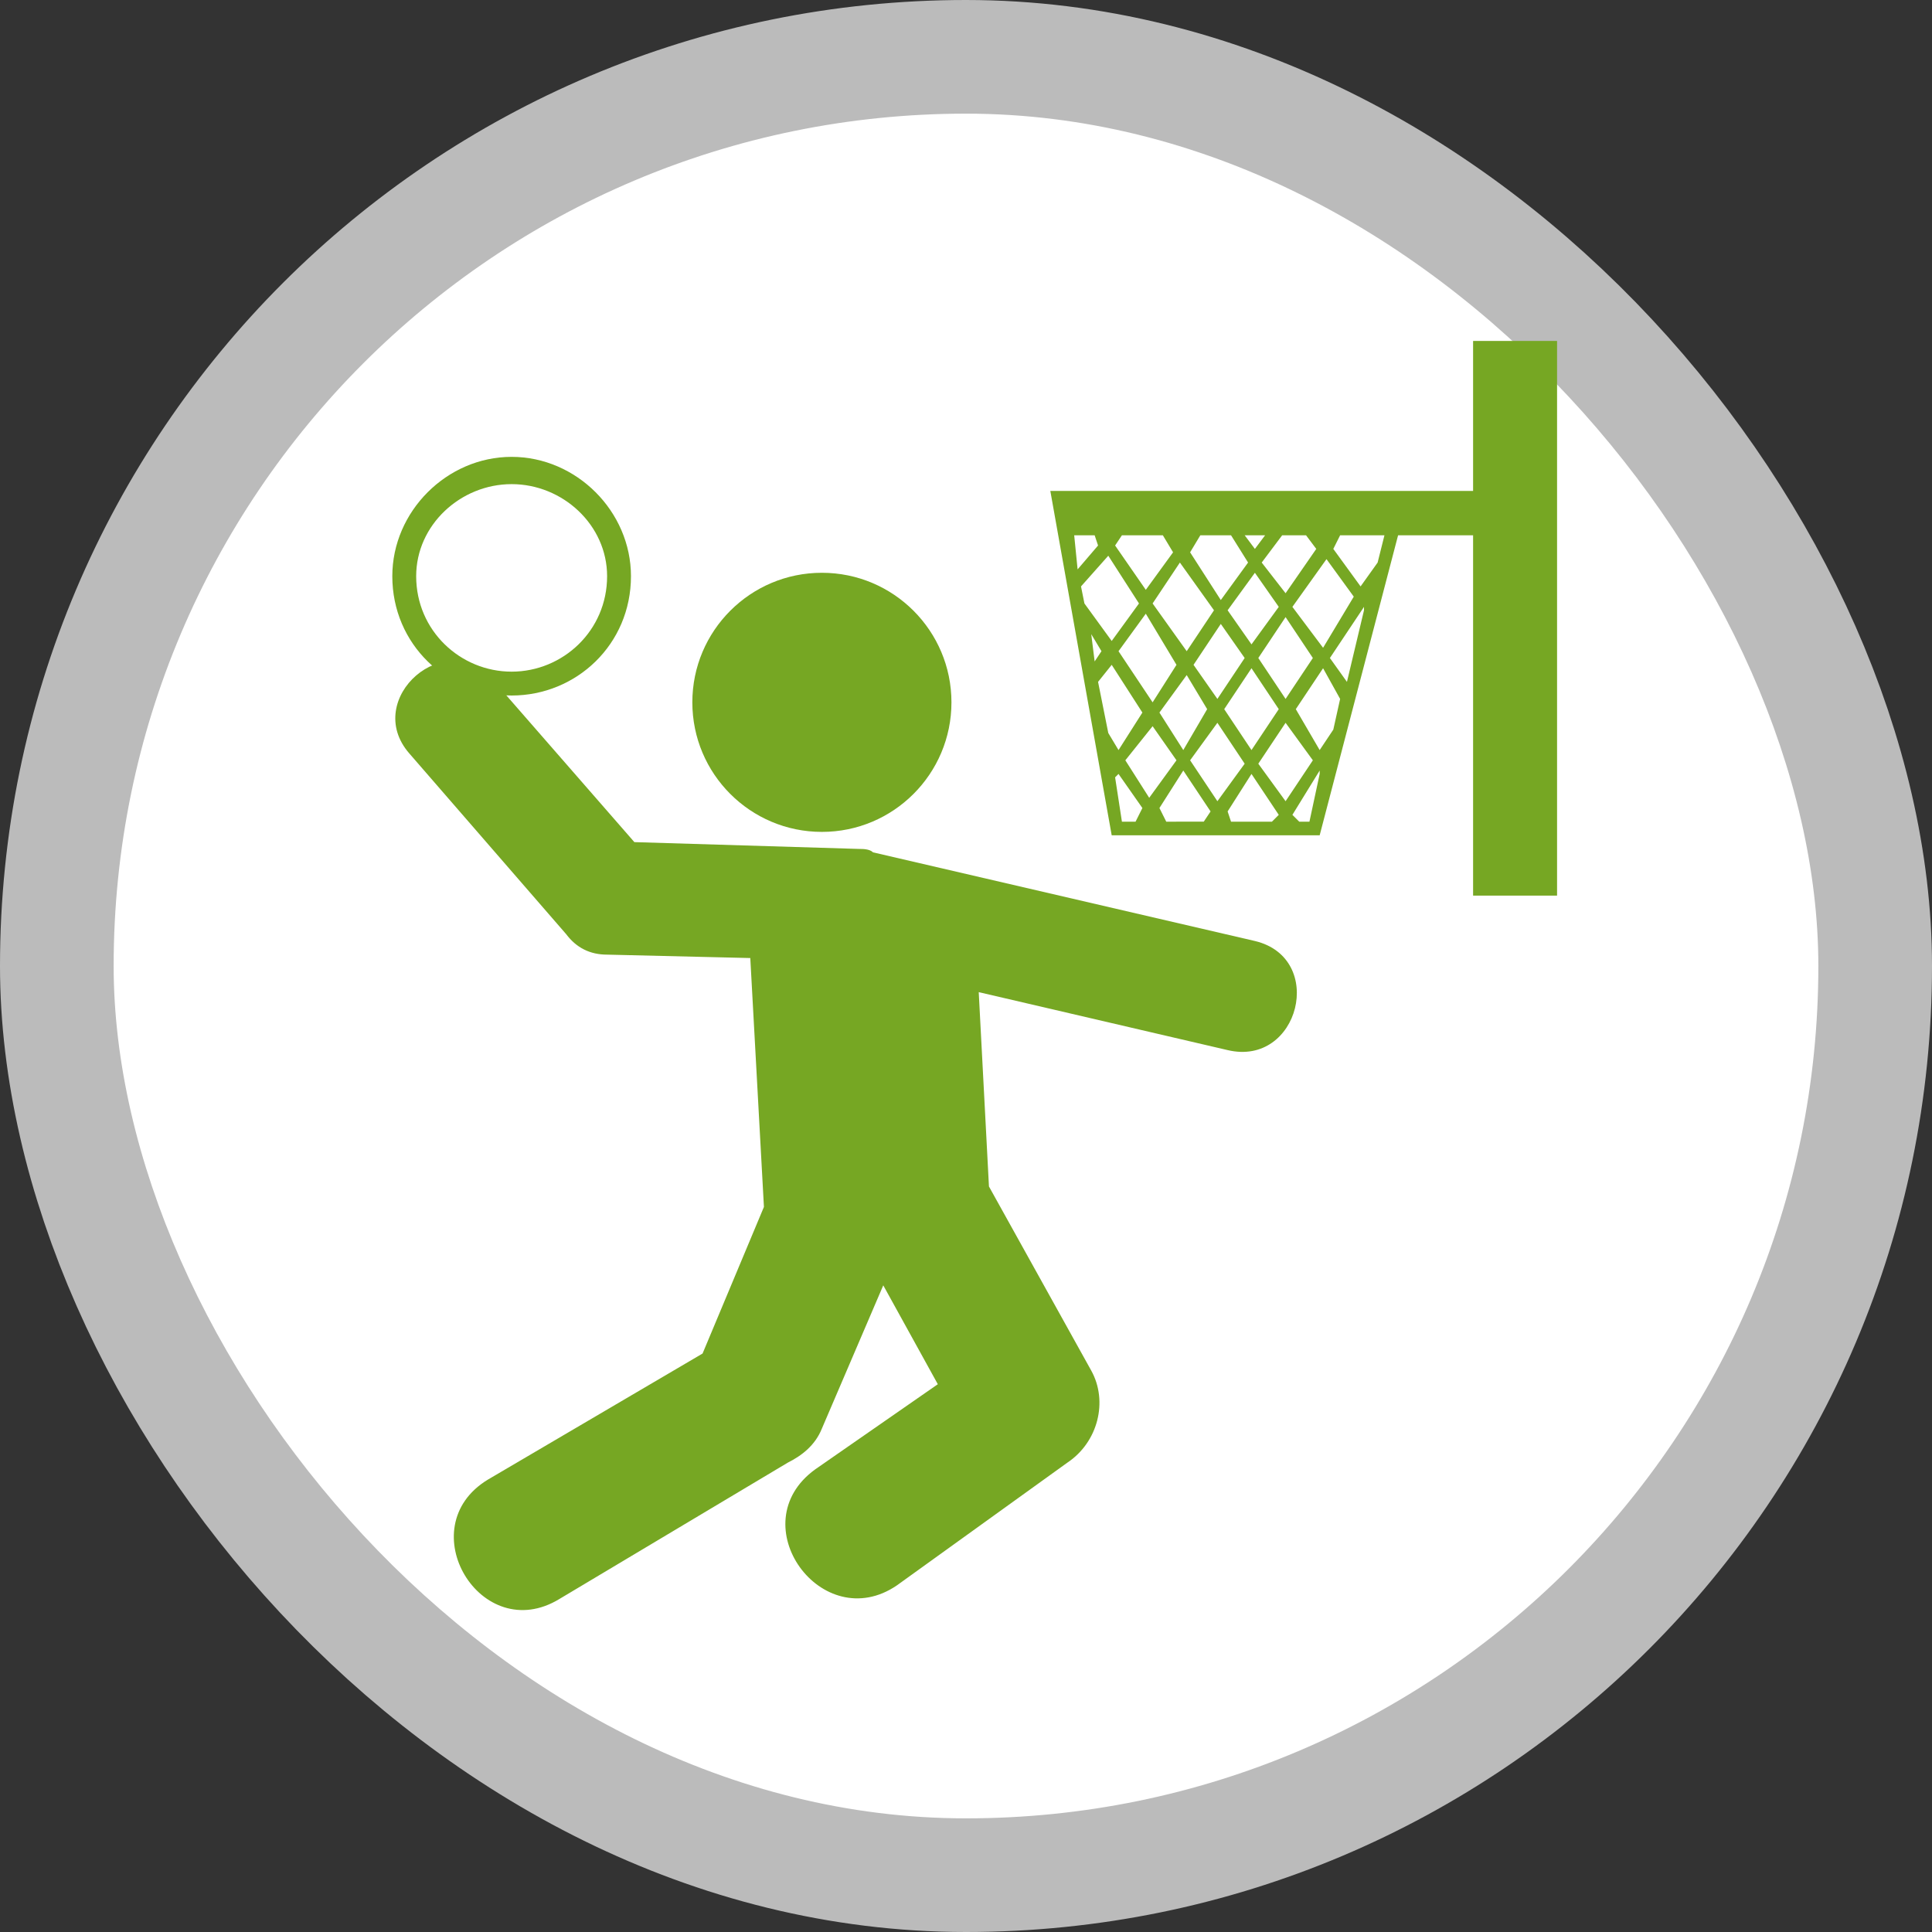 <?xml version="1.0" encoding="UTF-8"?>
<svg width="17" height="17" version="1.1" viewBox="0 0 17 17" xmlns="http://www.w3.org/2000/svg">
 
 <rect x="0" y="0" width="17" height="17" fill="#333333" stroke="none"/>
 
 <rect width="17" height="17" fill="none"/>
 <rect x="1" y="1" width="15" height="15" rx="7.5" ry="7.5" fill="#bbb" stroke="#bbb" stroke-linejoin="round" stroke-width="2"/>
 <rect x="1" y="1" width="15" height="15" rx="7.5" ry="7.5" fill="#fff"/>
 <g transform="matrix(.03 0 0 .03 3.452 3)" clip-rule="evenodd" fill="#76a723" fill-rule="evenodd" image-rendering="optimizeQuality" shape-rendering="geometricPrecision">
  <path class="fil0" d="m172 191 3 57 30 54c5 9 2 21-7 27l-50 36c-22 15-46-18-24-34l36-25-16-29-18 42c-2 5-6 8-10 10l-67 40c-23 14-44-21-21-35l63-37 18-43-4-73-42-1c-5 0-9-2-12-6l-46-53c-14-16 11-38 25-21l41 47 66 2c1 0 3 0 4 1l112 26c21 5 13 37-8 32z"/>
  <circle class="fil1" cx="126" cy="106" r="38"/>
  <path class="fil1" d="m35 34c19 0 35 16 35 35 0 20-16 35-35 35s-35-15-35-35c0-19 16-35 35-35zm0 8c15 0 28 12 28 27 0 16-13 28-28 28s-28-12-28-28c0-15 13-27 28-27z"/>
  <path class="fil1" d="m276 114-4 6-7-12 8-12 5 9zm60-70h-143l18 101h61l23-88h41zm-136 13h6l1 3-6 7zm14 0h12l3 5-8 11-9-13zm23 0h9l5 8-8 11-9-14zm13 0h6l-3 4zm11 0h7l3 4-9 13-7-9zm17 0h13l-2 8-5 7-8-11zm2 43-5-7 10-15v1zm-78-28 8-9 9 14-8 11-8-11zm3 14 3 5-2 3zm2 14 4-5 9 14-7 11-3-5zm5 28 1-1 7 10-2 4h-4zm15 13-2-4 7-11 8 12-2 3zm19 0-1-3 7-11 8 12-2 2zm20 0-2-2 8-13v1l-3 14zm16-66-9 15-9-12 10-14zm-12 18-8 12-8-12 8-12zm-10-15-8 11-7-10 8-11zm10 45-8 12-8-11 8-12zm-10-15-8 12-8-12 8-12zm-10-15-8 12-7-10 8-12zm-9-14-8 12-10-14 8-12zm-20 1 9 15-7 11-10-15zm12 18 6 10-7 12-7-11zm9 14 8 12-8 11-8-12zm-19 1 7 10-8 11-7-11z"/>
  <rect class="fil1" x="317" width="24.629" height="162.69"/>
 </g>
 </svg>
